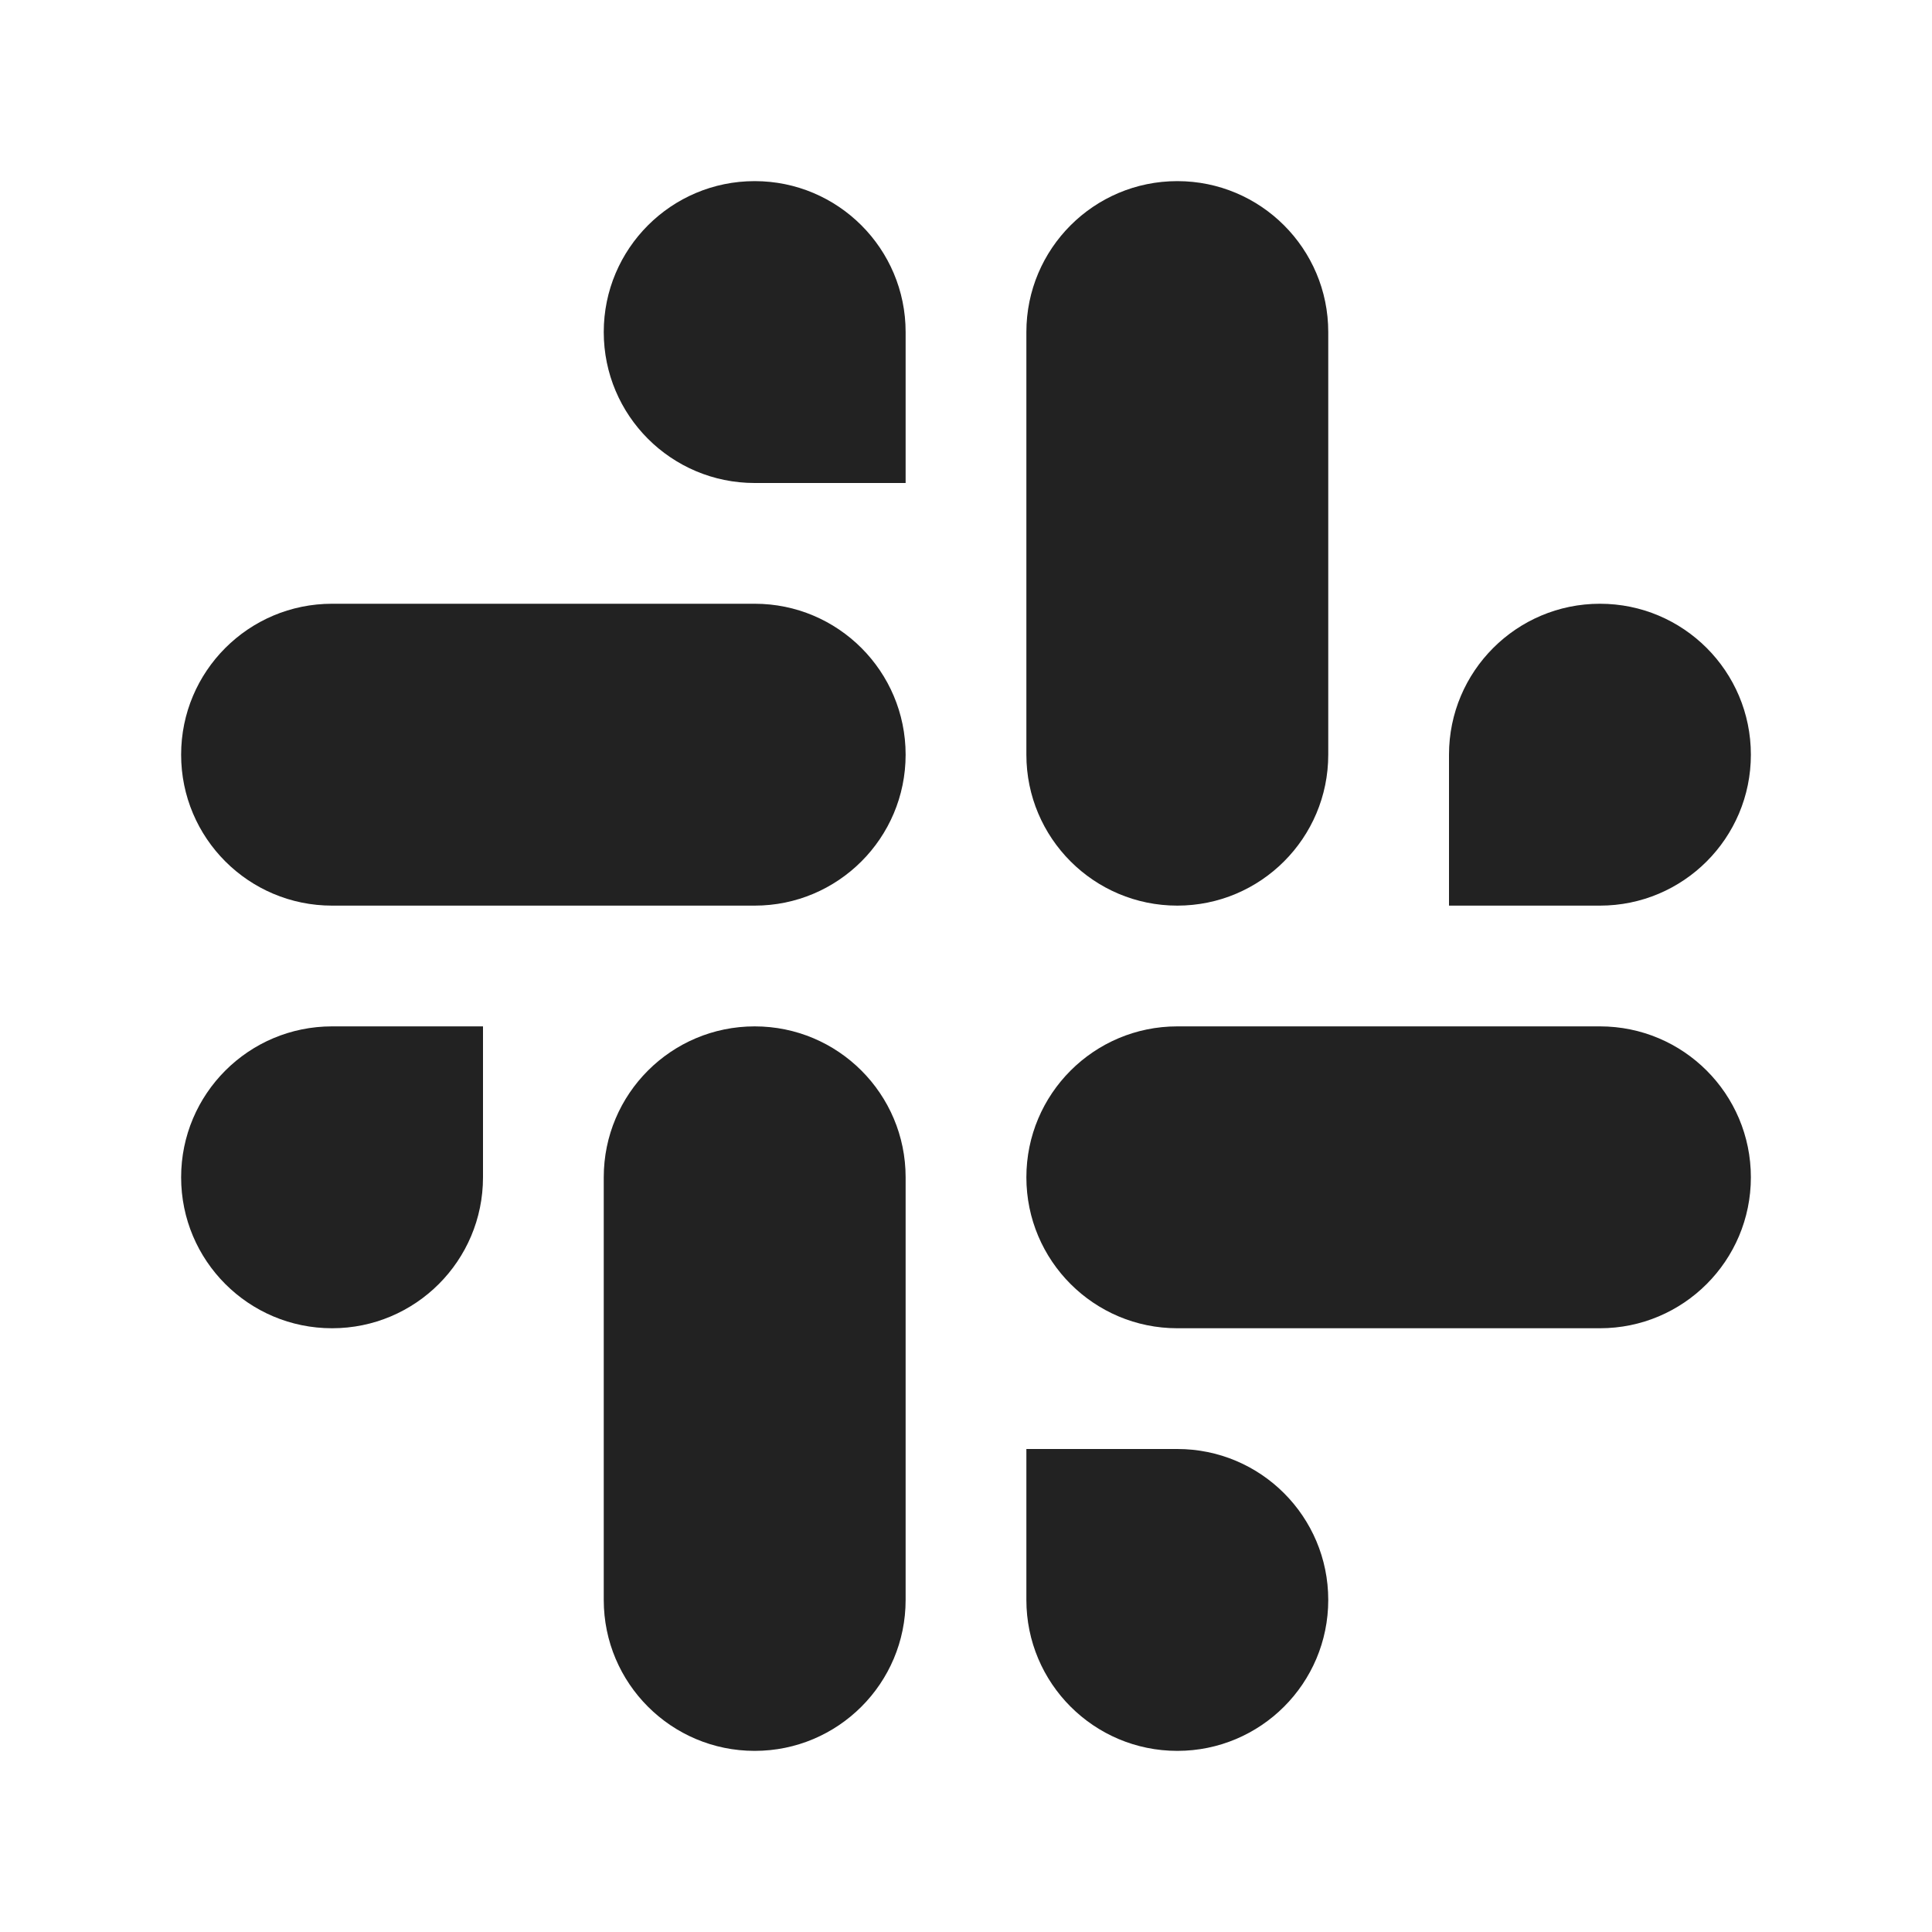 <svg width="32" height="32" viewBox="0 0 32 32" fill="none" xmlns="http://www.w3.org/2000/svg">
<path d="M26.5 15C27.881 15 29 13.881 29 12.5V12.5C29 11.119 27.881 10 26.5 10V10C25.119 10 24 11.12 24 12.5V15H26.5ZM19.5 15C20.881 15 22 13.88 22 12.5V5.5C22 4.119 20.881 3 19.5 3V3C18.119 3 17 4.119 17 5.5V12.5C17 13.88 18.119 15 19.5 15V15Z" fill="#222222"/>
<path d="M5.5 17C4.119 17 3 18.119 3 19.5V19.5C3 20.881 4.119 22 5.5 22V22C6.881 22 8 20.881 8 19.5V17H5.5ZM12.5 17C11.119 17 10 18.119 10 19.5V26.5C10 27.881 11.119 29 12.5 29V29C13.881 29 15 27.881 15 26.5V19.5C15 18.119 13.881 17 12.5 17V17Z" fill="#222222"/>
<path d="M17 26.5C17 27.881 18.12 29 19.5 29V29C20.881 29 22 27.881 22 26.5V26.5C22 25.119 20.881 24 19.5 24L17 24L17 26.5ZM17 19.5C17 20.881 18.12 22 19.5 22L26.5 22C27.881 22 29 20.881 29 19.5V19.5C29 18.119 27.881 17 26.5 17L19.5 17C18.12 17 17 18.119 17 19.5V19.5Z" fill="#222222"/>
<path d="M15 5.5C15 4.119 13.88 3 12.5 3V3C11.119 3 10 4.119 10 5.5V5.5C10 6.881 11.119 8 12.5 8L15 8L15 5.5ZM15 12.5C15 11.119 13.88 10 12.5 10L5.5 10C4.119 10 3 11.119 3 12.5V12.5C3 13.881 4.119 15 5.5 15L12.5 15C13.88 15 15 13.881 15 12.5V12.5Z" fill="#222222"/>
</svg>
